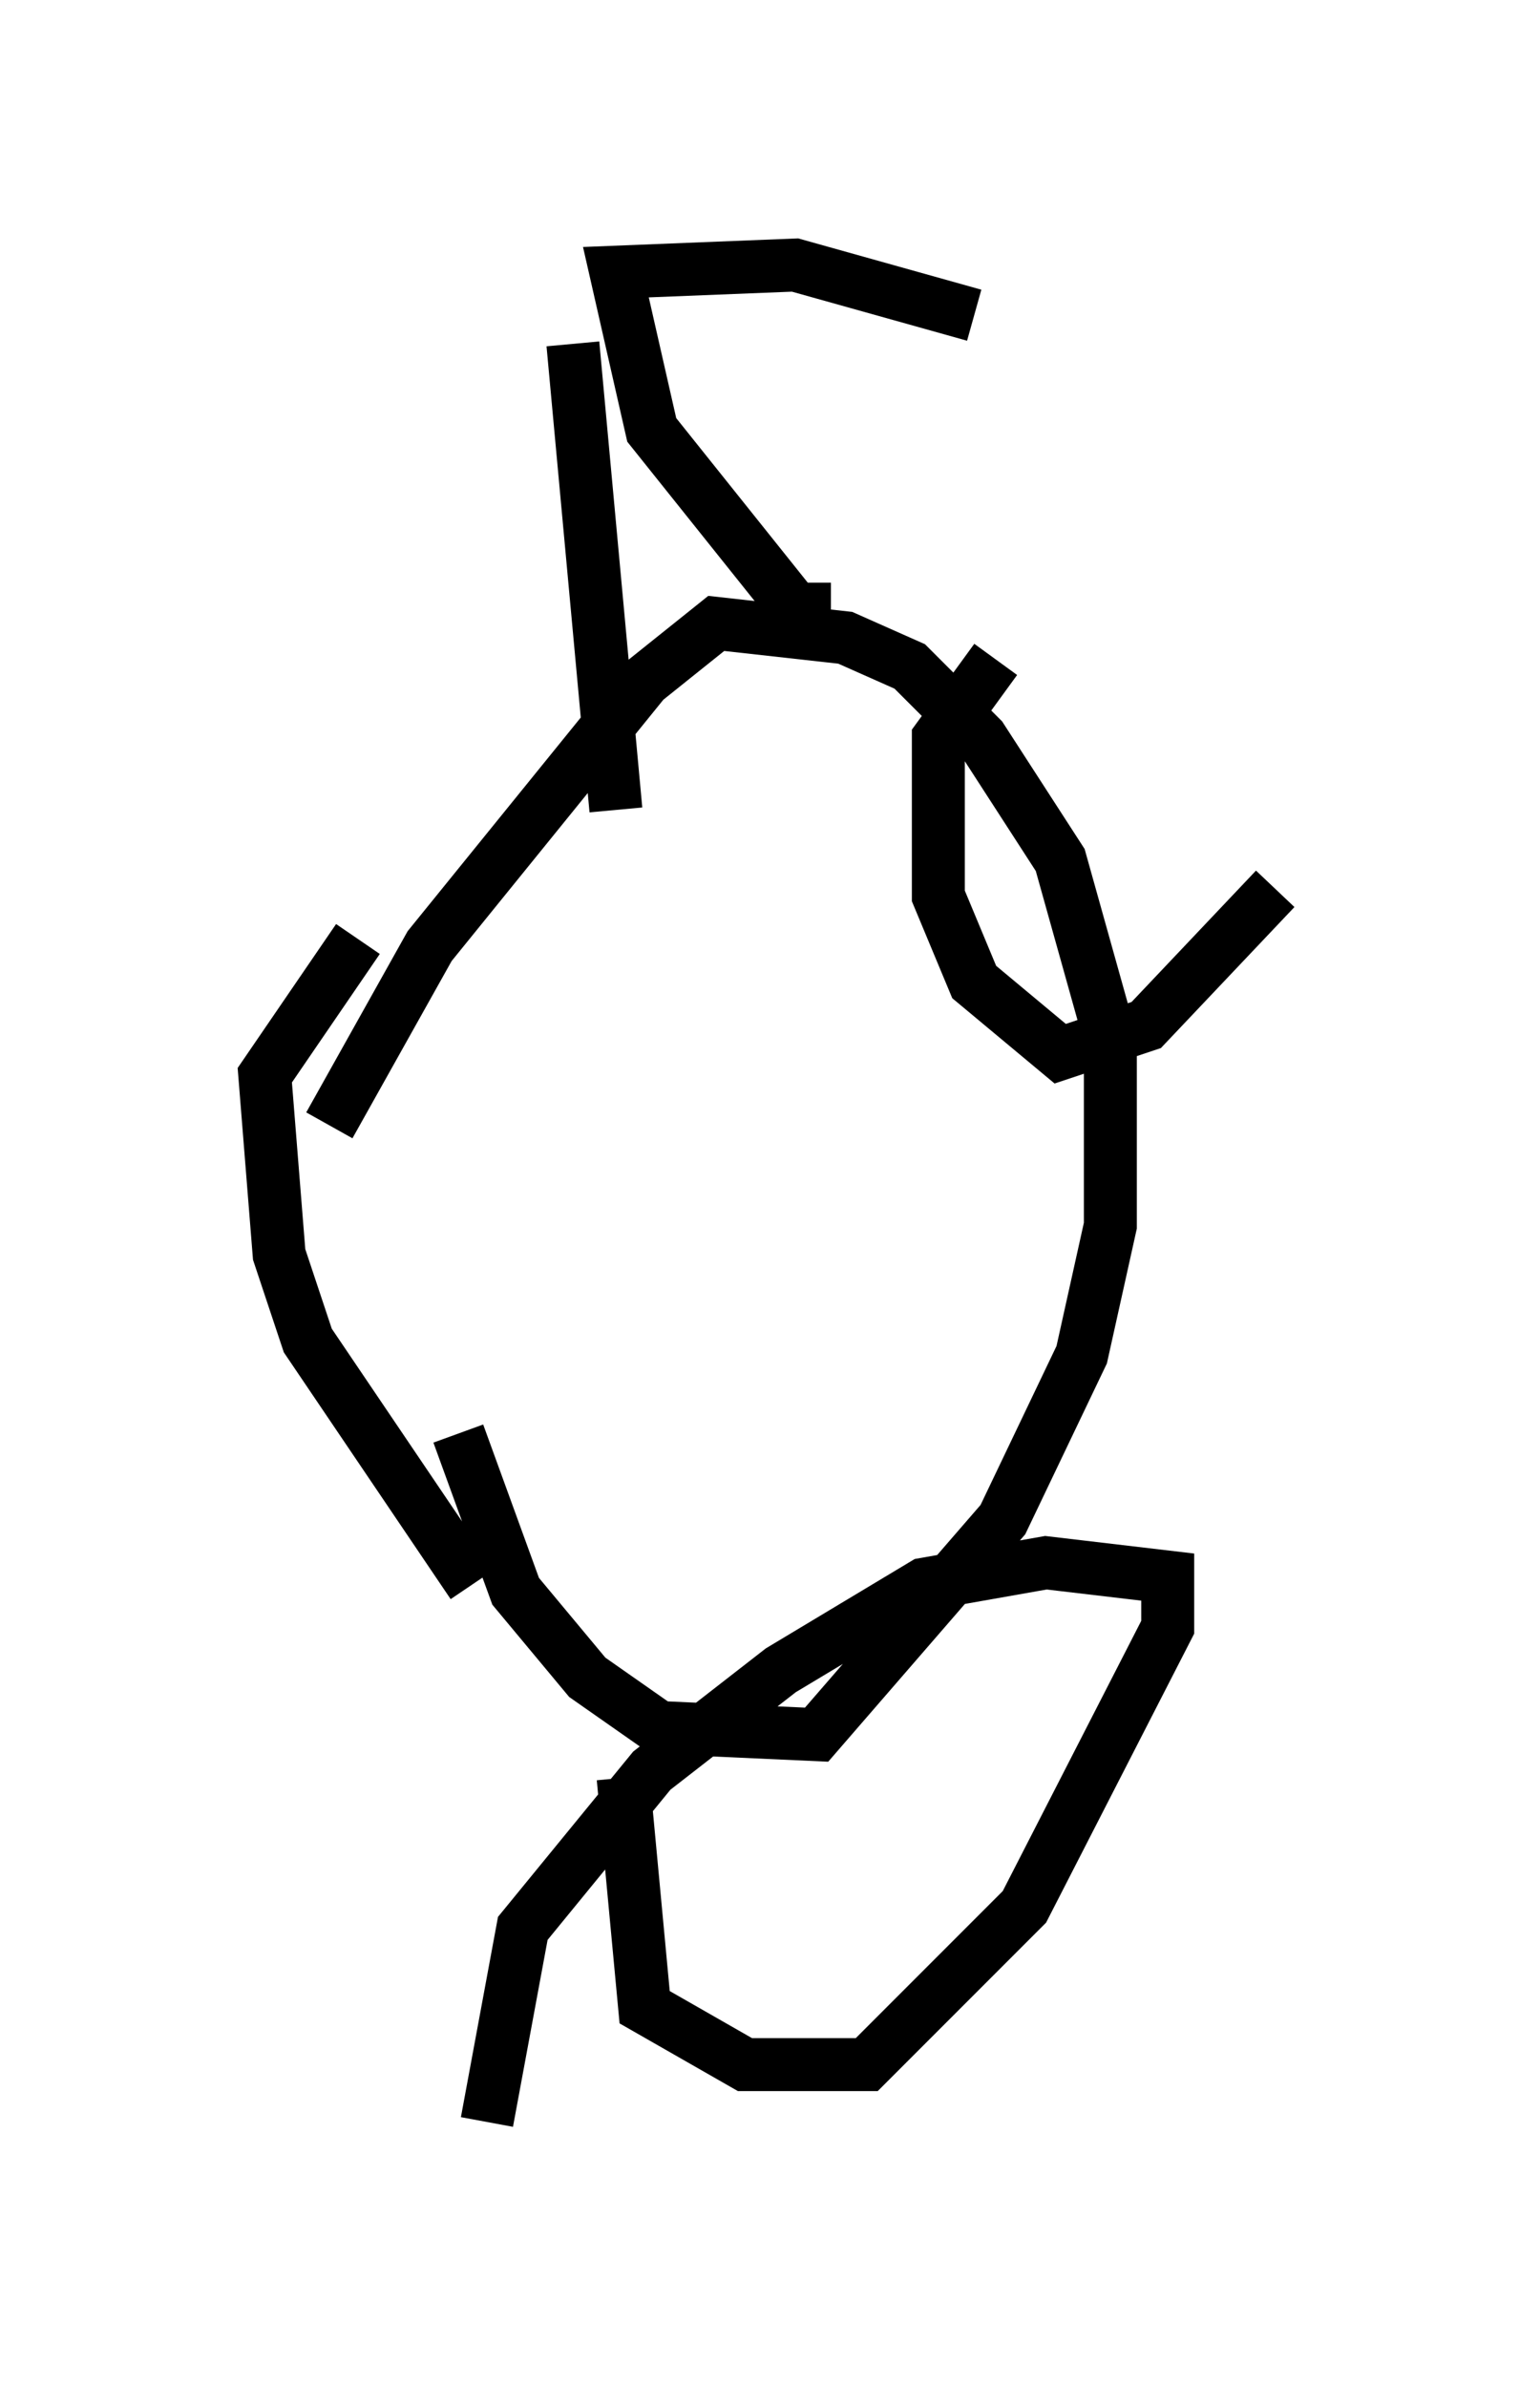 <?xml version="1.0" encoding="utf-8" ?>
<svg baseProfile="full" height="45.047" version="1.1" width="29.08" xmlns="http://www.w3.org/2000/svg" xmlns:ev="http://www.w3.org/2001/xml-events" xmlns:xlink="http://www.w3.org/1999/xlink"><defs /><rect fill="white" height="45.047" width="29.08" x="0" y="0" /><path d="M8.654, 13.66 m0.0, 13.396 l1.083, 2.977 1.353, 1.624 l1.353, 0.947 2.977, 0.135 l3.518, -4.059 1.488, -3.112 l0.541, -2.436 0.0, -3.518 l-0.947, -3.383 -1.488, -2.3 l-1.353, -1.353 -1.218, -0.541 l-2.436, -0.271 -1.353, 1.083 l-4.059, 5.007 -1.894, 3.383 m5.548, 12.314 l0.406, 4.33 1.894, 1.083 l2.3, 0.0 2.977, -2.977 l2.706, -5.277 0.0, -0.947 l-2.3, -0.271 -2.3, 0.406 l-2.706, 1.624 -2.436, 1.894 l-2.436, 2.977 -0.677, 3.654 m14.885, -23.274 l-2.436, 2.571 -1.624, 0.541 l-1.624, -1.353 -0.677, -1.624 l0.0, -2.977 1.083, -1.488 m-9.878, 17.456 l-3.112, -4.601 -0.541, -1.624 l-0.271, -3.383 1.759, -2.571 m8.931, -6.225 l-0.677, 0.0 -2.706, -3.383 l-0.677, -2.977 3.383, -0.135 l3.383, 0.947 m-6.766, 9.337 l-0.812, -8.796 " fill="none" stroke="black" stroke-width="1" /></svg>